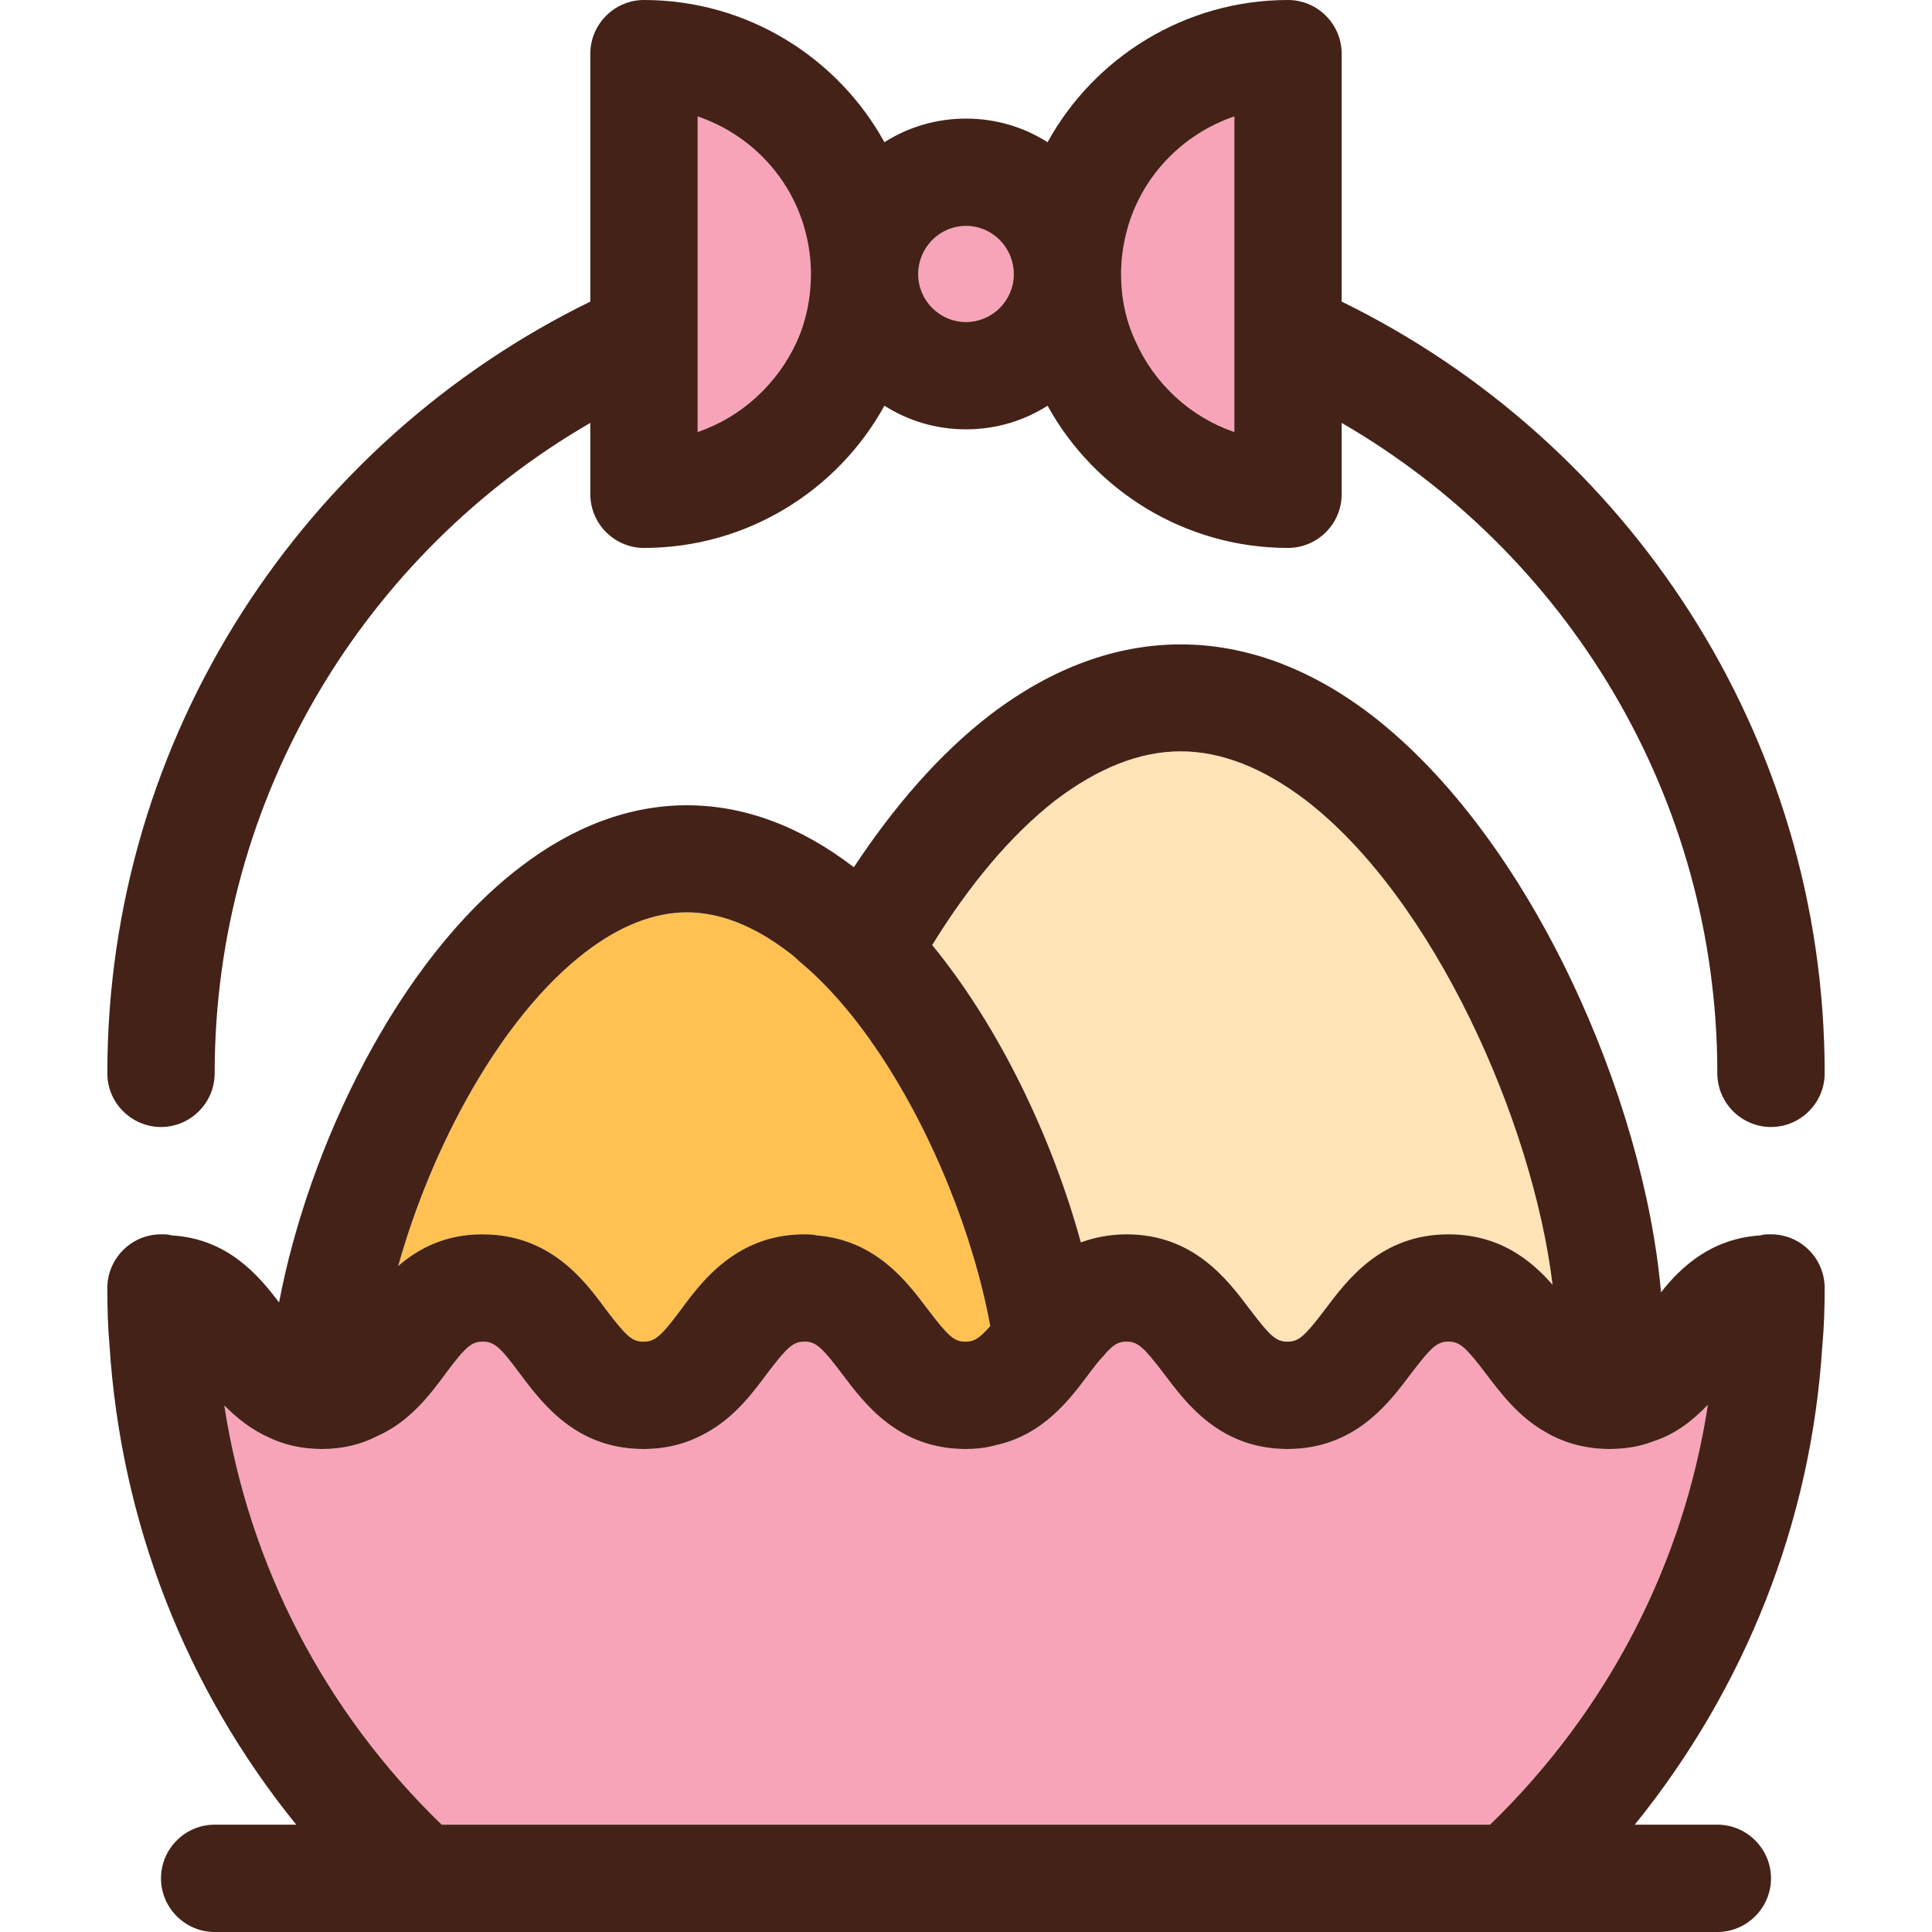 <?xml version="1.0" encoding="utf-8"?>
<!-- Generator: Adobe Illustrator 24.0.1, SVG Export Plug-In . SVG Version: 6.00 Build 0)  -->
<svg version="1.1" xmlns="http://www.w3.org/2000/svg" xmlns:xlink="http://www.w3.org/1999/xlink" x="0px" y="0px" width="36px"
	 height="36px" viewBox="0 0 36 36" style="enable-background:new 0 0 36 36;" xml:space="preserve">
<style type="text/css">
	.st0{fill:#FFCCCC;}
	.st1{fill:none;stroke:#000000;stroke-width:2;stroke-linejoin:round;stroke-miterlimit:10;}
	.st2{fill:none;}
	.st3{fill:#F9CD50;}
	.st4{fill:#7A2C26;}
	.st5{fill:#F9CD50;stroke:#7A2C26;stroke-linecap:round;stroke-linejoin:round;stroke-miterlimit:10;}
	.st6{fill:#CE706B;}
	.st7{fill:#A2DD22;}
	.st8{fill:#CE706B;stroke:#7A2C26;stroke-linejoin:round;stroke-miterlimit:10;}
	.st9{fill:#A2DD22;stroke:#7A2C26;stroke-linejoin:round;stroke-miterlimit:10;}
	.st10{fill:#F9CD50;stroke:#7A2C26;stroke-linejoin:round;stroke-miterlimit:10;}
	.st11{fill:#ED699C;}
	.st12{fill:#FFFFFF;}
	.st13{fill:none;stroke:#000000;stroke-miterlimit:10;}
	.st14{fill:none;stroke:#000000;stroke-linecap:round;stroke-linejoin:round;stroke-miterlimit:10;}
	.st15{fill:none;stroke:#000000;stroke-linejoin:round;stroke-miterlimit:10;}
	.st16{fill:#ED699C;stroke:#7A2C26;stroke-linejoin:round;stroke-miterlimit:10;}
	.st17{fill:#ED699C;stroke:#7A2C26;stroke-linecap:round;stroke-linejoin:round;stroke-miterlimit:10;}
	.st18{fill:none;stroke:#000000;stroke-width:2;stroke-linecap:round;stroke-linejoin:round;stroke-miterlimit:10;}
	.st19{fill:none;stroke:#000000;stroke-width:2;stroke-linecap:round;stroke-miterlimit:10;}
	.st20{fill:none;stroke:#000000;stroke-width:2;stroke-miterlimit:10;}
	.st21{stroke:#000000;stroke-width:2;stroke-linecap:round;stroke-miterlimit:10;}
	.st22{fill:#996A5C;}
	.st23{fill:#442218;}
	.st24{fill:#FFE4B8;}
	.st25{fill:#FFC152;}
	.st26{fill:#F7A4B8;}
</style>
<g id="Фон">
</g>
<g id="Иконки">
</g>
<g id="Слой_3">
</g>
<g id="Слой_4">
</g>
<g id="Слой_5">
</g>
<g id="Слой_6">
</g>
<g id="Слой_7">
</g>
<g id="Слой_8">
</g>
<g id="Слой_9">
	<g>
		<path class="st26" d="M14.85,6.36c0.17-0.38,0.26-0.81,0.26-1.25
			c0-0.29-0.04-0.56-0.11-0.82c-0.27-1-1.03-1.79-2-2.12v5.88
			C13.82,7.77,14.49,7.15,14.85,6.36z"/>
	</g>
	<g>
		<path class="st26" d="M18,6c0.49,0,0.89-0.4,0.89-0.89c0-0.5-0.4-0.9-0.89-0.9
			s-0.89,0.4-0.89,0.9C17.11,5.6,17.51,6,18,6z"/>
	</g>
	<g>
		<path class="st26" d="M23,8.05V2.17C22.03,2.5,21.27,3.29,21,4.29
			c-0.07,0.26-0.11,0.53-0.11,0.82c0,0.44,0.09,0.87,0.27,1.25
			C21.51,7.15,22.18,7.77,23,8.05z"/>
	</g>
	<path class="st25" d="M8.99,23c1.25,0,1.89,0.84,2.3,1.4
		C11.67,24.9,11.78,25,11.99,25c0.21,0,0.33-0.1,0.7-0.6
		c0.11-0.15,0.23-0.31,0.38-0.48C13.48,23.46,14.07,23,14.99,23
		c0.08,0,0.16,0,0.23,0.02c1.1,0.09,1.68,0.86,2.07,1.38
		C17.67,24.9,17.78,25,17.99,25c0.16,0,0.26-0.06,0.46-0.29c0,0,0,0,0-0.01
		c-0.31-1.68-1.08-3.62-2.11-5.14c-0.44-0.65-0.93-1.22-1.45-1.65
		c-0.06-0.06-0.13-0.12-0.2-0.17C14.05,17.25,13.41,17,12.8,17
		c-0.61,0-1.25,0.25-1.89,0.74c-1.58,1.21-2.87,3.63-3.49,5.85
		C7.8,23.26,8.3,23,8.99,23z"/>
	<path class="st24" d="M20.14,23.15C20.39,23.06,20.67,23,20.99,23
		c1.25,0,1.88,0.84,2.3,1.4C23.67,24.9,23.78,25,23.99,25
		c0.21,0,0.32-0.1,0.7-0.6C25.11,23.84,25.74,23,26.99,23
		c0.94,0,1.53,0.47,1.94,0.94c-0.37-3.05-2.22-7.2-4.6-9.03
		C23.54,14.31,22.76,14,22,14s-1.54,0.31-2.33,0.91
		c-0.85,0.66-1.63,1.61-2.3,2.7
		C18.64,19.16,19.61,21.22,20.14,23.15z"/>
	<path class="st23" d="M3,21c0.55,0,1-0.45,1-1c0-5.17,2.82-9.7,7-12.12v1.33
		c0,0.55,0.45,1,1,1c1.92,0,3.61-1.07,4.48-2.65C16.92,7.84,17.44,8,18,8
		s1.08-0.16,1.52-0.44C20.39,9.14,22.08,10.21,24,10.21c0.55,0,1-0.45,1-1
		V7.88C29.18,10.3,32,14.83,32,20c0,0.55,0.45,1,1,1s1-0.45,1-1
		c0-6.31-3.68-11.78-9-14.38V1c0-0.55-0.45-1-1-1
		c-1.92,0-3.61,1.07-4.48,2.65C19.08,2.37,18.56,2.21,18,2.21
		s-1.08,0.16-1.52,0.44C15.61,1.07,13.92,0,12,0c-0.55,0-1,0.45-1,1v4.62
		C5.68,8.22,2,13.69,2,20C2,20.55,2.45,21,3,21z M18,4.21
		c0.49,0,0.89,0.4,0.89,0.9C18.89,5.6,18.49,6,18,6
		s-0.89-0.4-0.89-0.89C17.11,4.61,17.51,4.21,18,4.21z M21,4.29
		c0.27-1,1.03-1.79,2-2.12v5.88c-0.82-0.28-1.49-0.9-1.84-1.69
		c-0.18-0.38-0.27-0.81-0.27-1.25C20.89,4.82,20.93,4.55,21,4.29z M13,2.17
		C13.97,2.5,14.73,3.29,15,4.29c0.07,0.26,0.11,0.53,0.11,0.82
		c0,0.44-0.09,0.87-0.26,1.25C14.49,7.15,13.82,7.77,13,8.05V2.17z"/>
	<g>
		<path class="st26" d="M27.765,34c2.185-2.119,3.602-4.847,4.059-7.825
			c-0.002,0.002-0.002,0.003-0.004,0.005c-0.26,0.27-0.58,0.54-1.02,0.68
			C30.57,26.95,30.3,27,29.99,27c-0.48,0-0.88-0.13-1.2-0.32
			c-0.51-0.29-0.84-0.74-1.1-1.08C27.31,25.1,27.2,25,26.99,25
			c-0.21,0-0.32,0.1-0.7,0.6C25.87,26.16,25.24,27,23.99,27
			s-1.88-0.84-2.3-1.4C21.31,25.1,21.2,25,20.99,25
			c-0.15,0-0.25,0.05-0.44,0.28c-0.08,0.08-0.16,0.19-0.26,0.32
			c-0.35,0.47-0.85,1.14-1.74,1.33C18.38,26.98,18.19,27,17.99,27
			c-1.25,0-1.88-0.84-2.3-1.4C15.32,25.11,15.2,25,15,25h-0.01
			c-0.21,0-0.32,0.1-0.7,0.6c-0.26,0.35-0.6,0.81-1.13,1.1
			C12.84,26.88,12.46,27,11.99,27c-1.25,0-1.88-0.84-2.3-1.4
			C9.32,25.1,9.21,25,8.99,25c-0.2,0-0.32,0.1-0.69,0.6
			c-0.28,0.38-0.66,0.89-1.27,1.16C6.74,26.91,6.4,27,6,27
			c-0.38,0-0.71-0.08-0.98-0.21c-0.34-0.15-0.61-0.37-0.84-0.6
			C4.64,29.17,6.05,31.89,8.23,34H27.765z"/>
	</g>
	<path class="st23" d="M33,23c-0.07,0-0.14,0-0.2,0.02
		c-0.91,0.06-1.47,0.58-1.85,1.06C30.64,20.5,28.55,15.63,25.55,13.32
		c-2.29-1.75-4.81-1.75-7.1,0C17.5,14.05,16.65,15.04,15.91,16.16
		c-2-1.54-4.22-1.54-6.22,0C7.41,17.9,5.75,21.37,5.2,24.27
		c-0.39-0.52-0.97-1.19-2-1.25C3.14,23,3.07,23,3,23c-0.55,0-1,0.45-1,1
		c0,0.37,0.01,0.73,0.04,1.06C2.25,28.36,3.46,31.46,5.52,34H4
		c-0.55,0-1,0.45-1,1s0.45,1,1,1h28c0.55,0,1-0.45,1-1s-0.45-1-1-1h-1.538
		c2.053-2.539,3.286-5.629,3.493-8.909C33.989,24.731,34,24.371,34,24
		C34,23.448,33.552,23,33,23z M10.91,17.74C11.55,17.25,12.19,17,12.8,17
		c0.61,0,1.25,0.25,1.89,0.74c0.07,0.05,0.14,0.11,0.2,0.17
		c0.52,0.43,1.01,1,1.45,1.65c1.03,1.52,1.8,3.46,2.11,5.14
		c0,0.01,0,0.01,0,0.01C18.25,24.94,18.15,25,17.99,25
		c-0.21,0-0.32-0.1-0.7-0.6c-0.39-0.52-0.97-1.29-2.07-1.38
		C15.15,23,15.07,23,14.99,23c-0.92,0-1.51,0.46-1.92,0.92
		c-0.15,0.17-0.27,0.33-0.38,0.48C12.32,24.9,12.2,25,11.99,25
		c-0.21,0-0.32-0.1-0.7-0.6C10.88,23.84,10.24,23,8.99,23
		c-0.69,0-1.19,0.26-1.57,0.59C8.04,21.37,9.33,18.95,10.91,17.74z
		 M19.67,14.91C20.46,14.31,21.24,14,22,14s1.54,0.31,2.33,0.91
		c2.38,1.83,4.23,5.98,4.6,9.03C28.52,23.47,27.93,23,26.99,23
		c-1.25,0-1.88,0.84-2.3,1.4C24.31,24.9,24.2,25,23.99,25
		c-0.21,0-0.32-0.1-0.7-0.6C22.87,23.84,22.24,23,20.99,23
		c-0.32,0-0.6,0.06-0.85,0.15c-0.53-1.93-1.5-3.99-2.77-5.54
		C18.04,16.52,18.82,15.57,19.67,14.91z M5.02,26.79
		C5.29,26.92,5.62,27,6,27c0.4,0,0.74-0.09,1.03-0.24
		c0.61-0.27,0.99-0.78,1.27-1.16C8.67,25.1,8.79,25,8.99,25
		c0.22,0,0.33,0.1,0.7,0.6C10.11,26.16,10.74,27,11.99,27
		c0.47,0,0.85-0.12,1.17-0.3c0.53-0.29,0.87-0.75,1.13-1.1
		C14.67,25.1,14.78,25,14.99,25H15c0.2,0,0.32,0.11,0.69,0.6
		C16.11,26.16,16.74,27,17.99,27c0.2,0,0.39-0.02,0.56-0.07
		c0.89-0.19,1.39-0.86,1.74-1.33c0.1-0.13,0.18-0.24,0.26-0.32
		C20.74,25.05,20.84,25,20.99,25c0.21,0,0.32,0.1,0.7,0.6
		C22.11,26.16,22.74,27,23.99,27s1.88-0.84,2.3-1.4
		C26.67,25.1,26.78,25,26.99,25c0.21,0,0.32,0.1,0.7,0.6
		c0.26,0.34,0.59,0.79,1.1,1.08C29.11,26.87,29.51,27,29.99,27
		c0.31,0,0.58-0.05,0.81-0.14c0.44-0.14,0.76-0.41,1.02-0.68
		c0.002-0.002,0.002-0.003,0.004-0.005C31.367,29.153,29.95,31.881,27.765,34
		H8.23c-2.18-2.11-3.59-4.83-4.05-7.81
		C4.41,26.42,4.68,26.64,5.02,26.79z"/>
</g>
<g id="Слой_10">
</g>
<g id="Слой_11">
</g>
<g id="Слой_12">
</g>
<g id="Слой_13">
</g>
<g id="Слой_14">
</g>
</svg>
